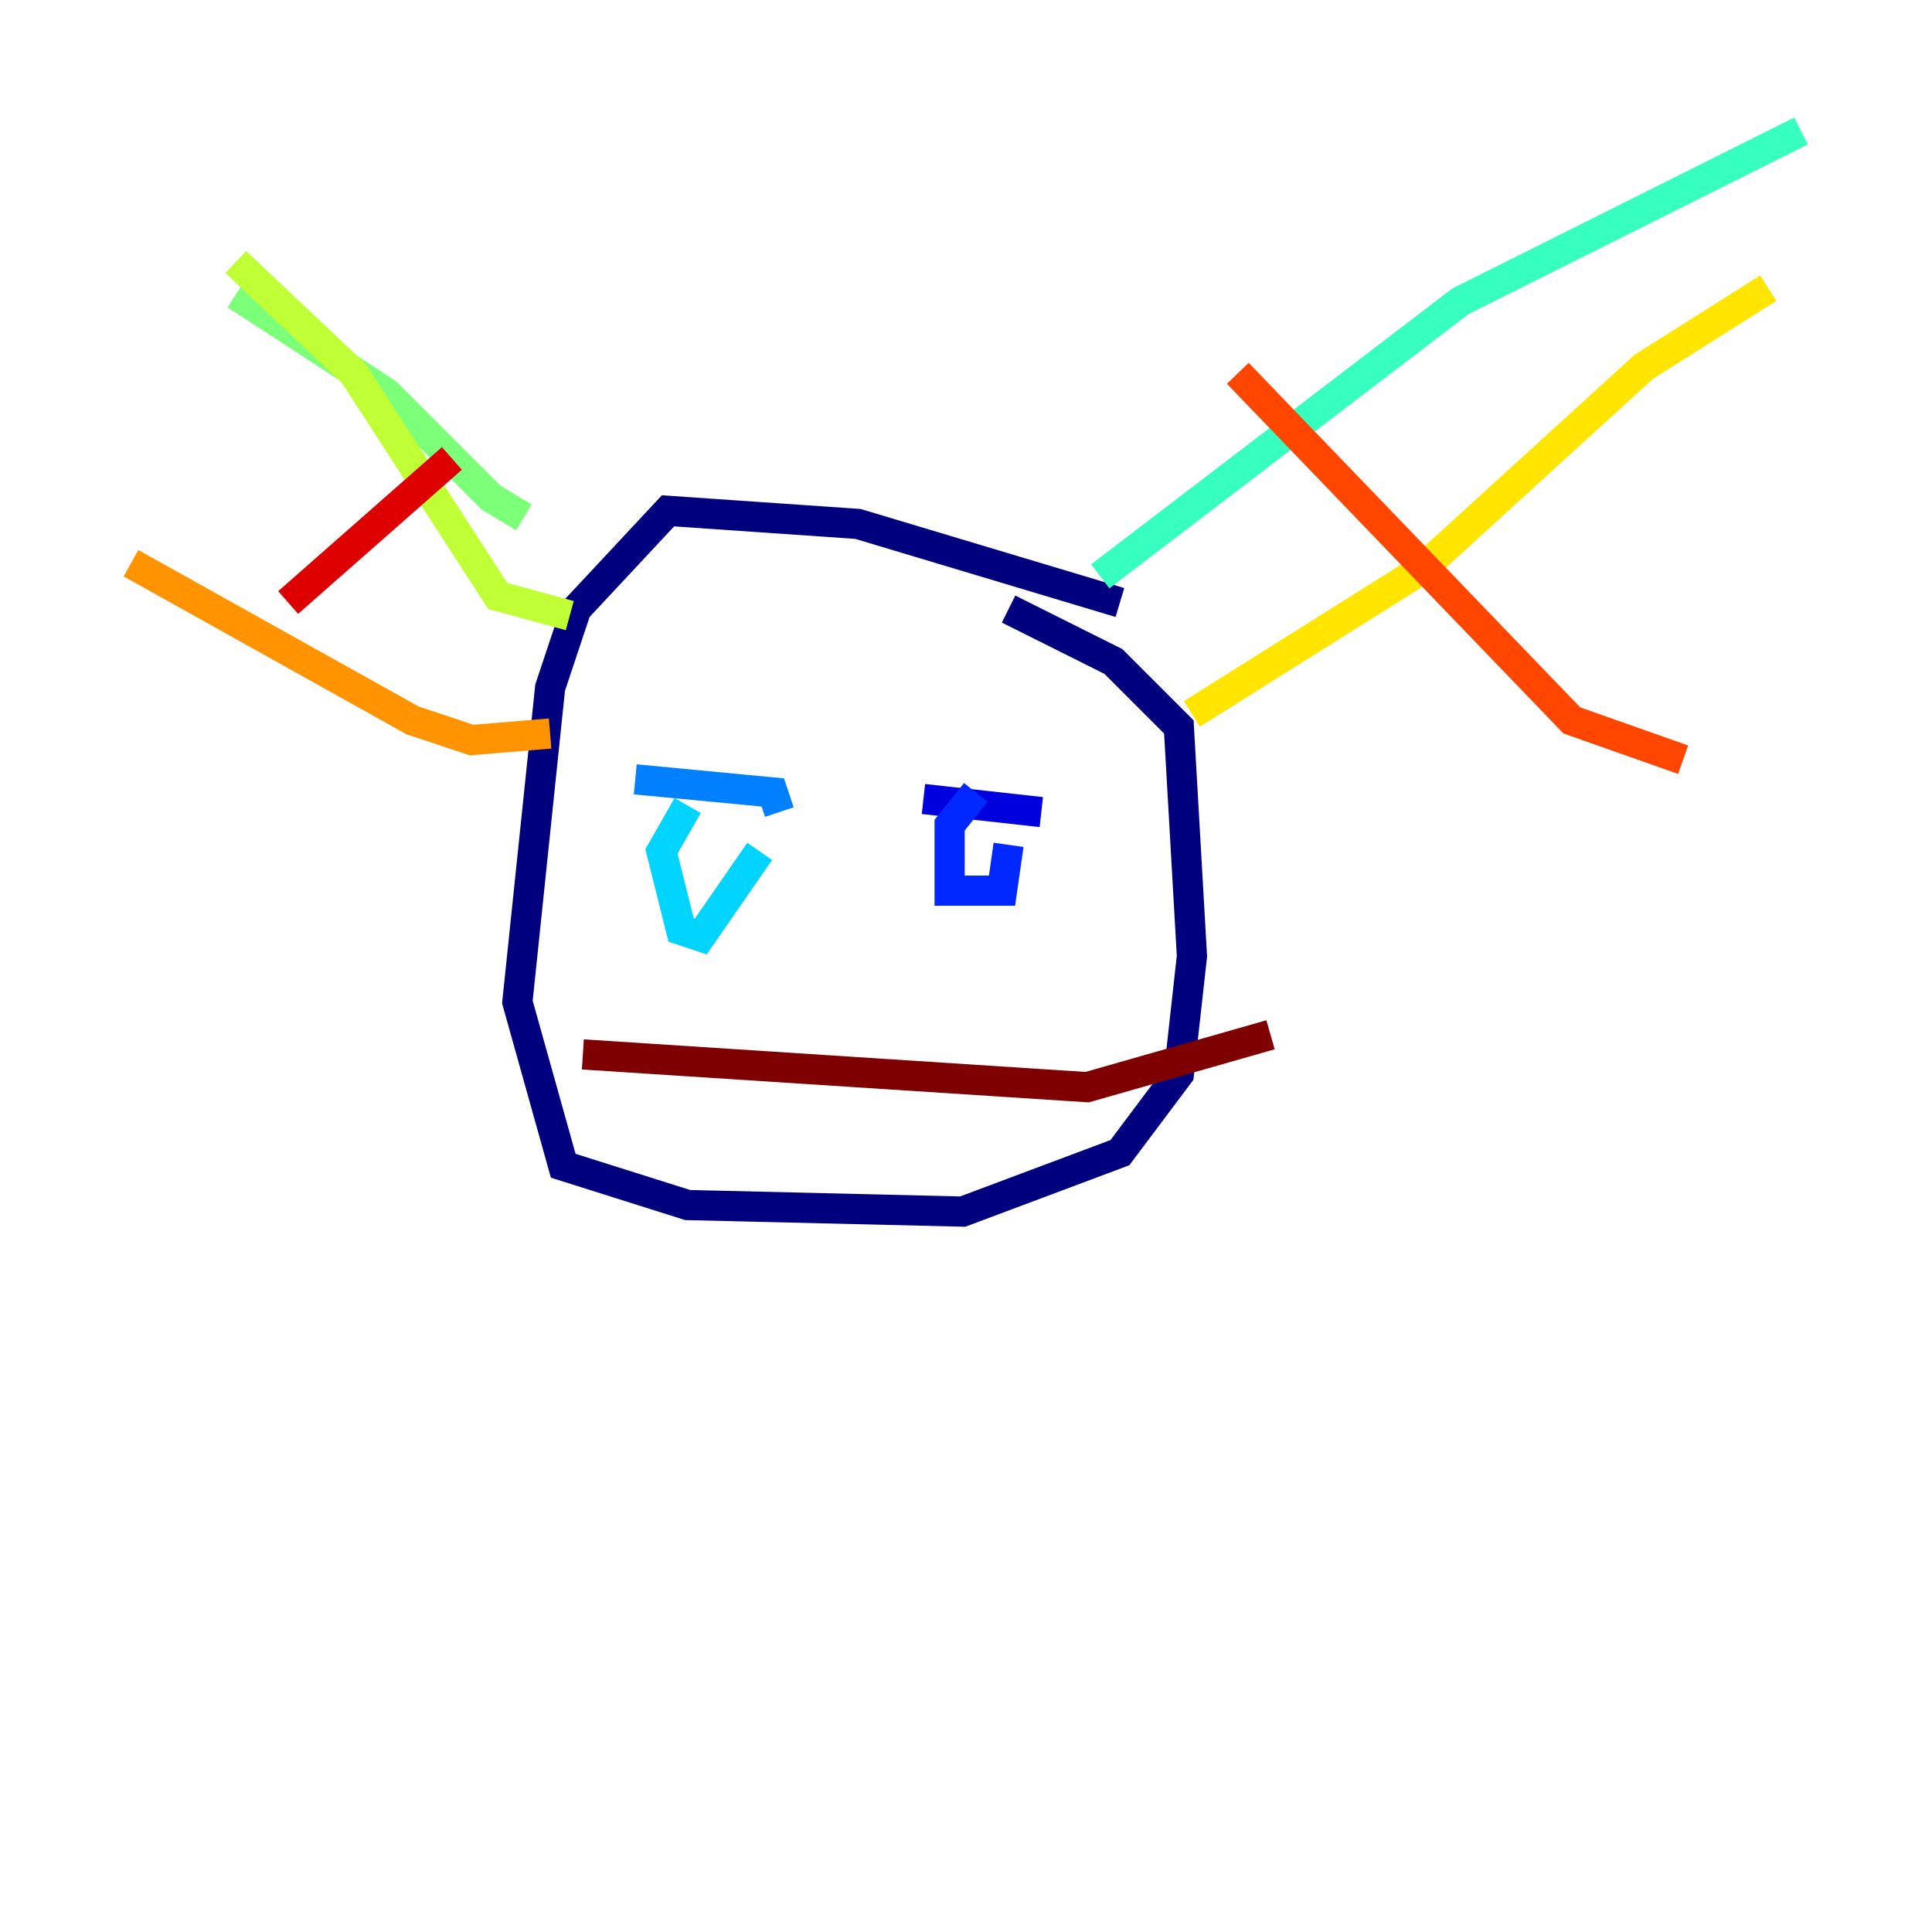 <?xml version="1.0" encoding="utf-8" ?>
<svg baseProfile="tiny" height="128" version="1.2" viewBox="0,0,128,128" width="128" xmlns="http://www.w3.org/2000/svg" xmlns:ev="http://www.w3.org/2001/xml-events" xmlns:xlink="http://www.w3.org/1999/xlink"><defs /><polyline fill="none" points="74.197,39.919 56.841,34.712 44.258,33.844 38.183,40.352 36.447,45.559 34.278,66.386 37.315,77.234 45.559,79.837 63.783,80.271 74.197,76.366 78.102,71.159 78.969,63.349 78.102,48.163 73.763,43.824 66.82,40.352" stroke="#00007f" stroke-width="2" /><polyline fill="none" points="61.18,52.936 68.99,53.803" stroke="#0000de" stroke-width="2" /><polyline fill="none" points="64.651,52.502 62.915,54.671 62.915,59.01 66.386,59.01 66.82,55.973" stroke="#0028ff" stroke-width="2" /><polyline fill="none" points="42.088,51.634 51.2,52.502 51.634,53.803" stroke="#0080ff" stroke-width="2" /><polyline fill="none" points="45.559,53.37 43.824,56.407 45.125,61.614 46.427,62.047 50.332,56.407" stroke="#00d4ff" stroke-width="2" /><polyline fill="none" points="72.895,38.183 96.759,19.959 119.322,8.678" stroke="#36ffc0" stroke-width="2" /><polyline fill="none" points="34.712,34.278 32.542,32.976 25.6,26.034 15.62,19.525" stroke="#7cff79" stroke-width="2" /><polyline fill="none" points="37.749,40.786 32.976,39.485 23.43,24.732 15.62,17.356" stroke="#c0ff36" stroke-width="2" /><polyline fill="none" points="78.969,47.295 94.156,37.749 108.909,24.298 117.153,19.091" stroke="#ffe500" stroke-width="2" /><polyline fill="none" points="36.447,48.597 31.241,49.031 27.336,47.729 8.678,37.315" stroke="#ff9400" stroke-width="2" /><polyline fill="none" points="82.007,24.732 104.136,47.729 111.512,50.332" stroke="#ff4600" stroke-width="2" /><polyline fill="none" points="29.939,30.373 19.091,39.919" stroke="#de0000" stroke-width="2" /><polyline fill="none" points="38.617,69.858 72.027,72.027 84.176,68.556" stroke="#7f0000" stroke-width="2" /></svg>